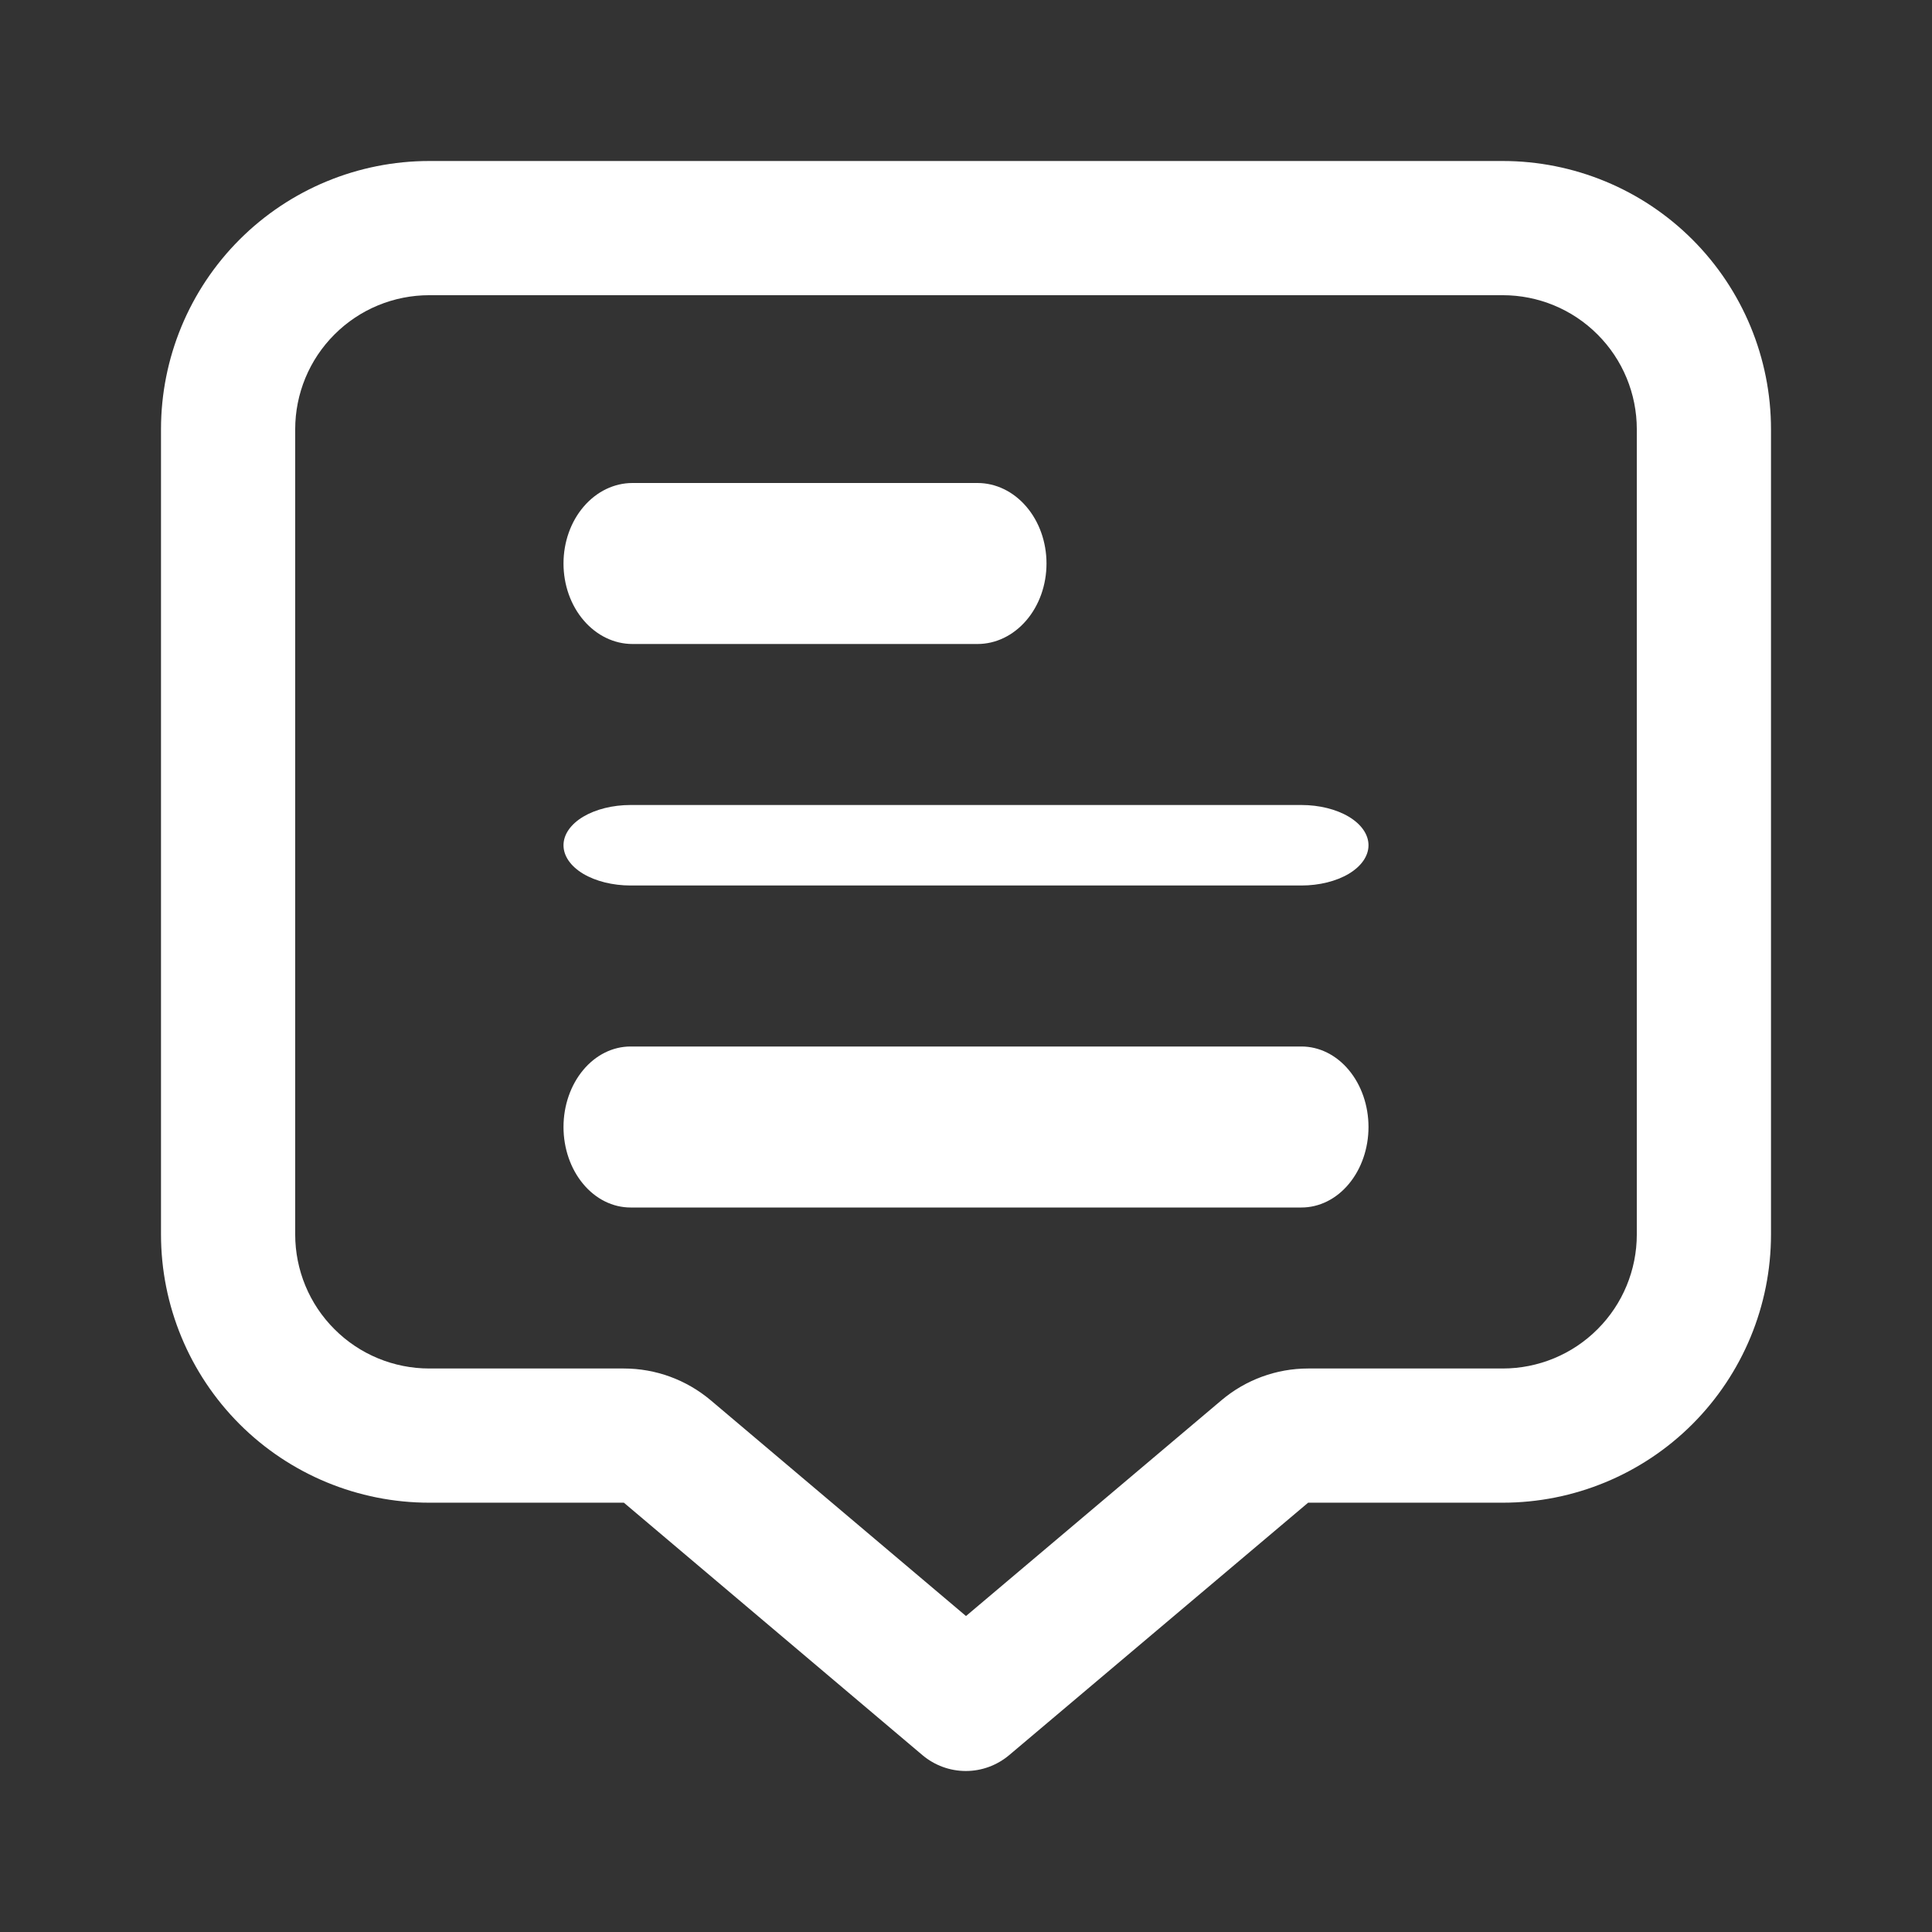 <svg width="24" height="24" viewBox="0 0 24 24" fill="none" xmlns="http://www.w3.org/2000/svg">
<rect x="0" y="0" width="24" height="24" fill="#333333" stroke="none"/>
<path d="M18.667 2H5.333C4.449 2 3.601 2.351 2.976 2.976C2.351 3.601 2 4.449 2 5.333L2 15.334C2 16.218 2.351 17.065 2.976 17.691C3.601 18.316 4.449 18.667 5.333 18.667H7.75L11.459 21.803C11.61 21.93 11.8 22 11.998 22C12.195 22 12.385 21.93 12.536 21.803L16.25 18.667H18.667C19.551 18.667 20.399 18.316 21.024 17.691C21.649 17.065 22 16.218 22 15.334V5.333C22 4.449 21.649 3.601 21.024 2.976C20.399 2.351 19.551 2 18.667 2V2ZM20.333 15.334C20.333 15.776 20.158 16.2 19.845 16.512C19.533 16.825 19.109 17 18.667 17H16.25C15.856 17 15.475 17.14 15.174 17.394L12 20.075L8.828 17.394C8.526 17.14 8.145 17 7.75 17H5.333C4.891 17 4.467 16.825 4.155 16.512C3.842 16.2 3.667 15.776 3.667 15.334V5.333C3.667 4.891 3.842 4.467 4.155 4.155C4.467 3.842 4.891 3.667 5.333 3.667H18.667C19.109 3.667 19.533 3.842 19.845 4.155C20.158 4.467 20.333 4.891 20.333 5.333V15.334Z" fill="white"/>
<path d="M7.857 8H12.143C12.37 8 12.588 7.895 12.749 7.707C12.91 7.52 13 7.265 13 7C13 6.735 12.91 6.48 12.749 6.293C12.588 6.105 12.37 6 12.143 6H7.857C7.63 6 7.412 6.105 7.251 6.293C7.09 6.48 7 6.735 7 7C7 7.265 7.09 7.52 7.251 7.707C7.412 7.895 7.63 8 7.857 8Z" fill="white"/>
<path d="M16.167 10H7.833C7.612 10 7.4 10.053 7.244 10.146C7.088 10.24 7 10.367 7 10.5C7 10.633 7.088 10.76 7.244 10.854C7.4 10.947 7.612 11 7.833 11H16.167C16.388 11 16.6 10.947 16.756 10.854C16.912 10.76 17 10.633 17 10.5C17 10.367 16.912 10.24 16.756 10.146C16.6 10.053 16.388 10 16.167 10Z" fill="white"/>
<path d="M16.167 13H7.833C7.612 13 7.4 13.105 7.244 13.293C7.088 13.48 7 13.735 7 14C7 14.265 7.088 14.52 7.244 14.707C7.4 14.895 7.612 15 7.833 15H16.167C16.388 15 16.6 14.895 16.756 14.707C16.912 14.52 17 14.265 17 14C17 13.735 16.912 13.48 16.756 13.293C16.6 13.105 16.388 13 16.167 13Z" fill="white"/>
</svg>
